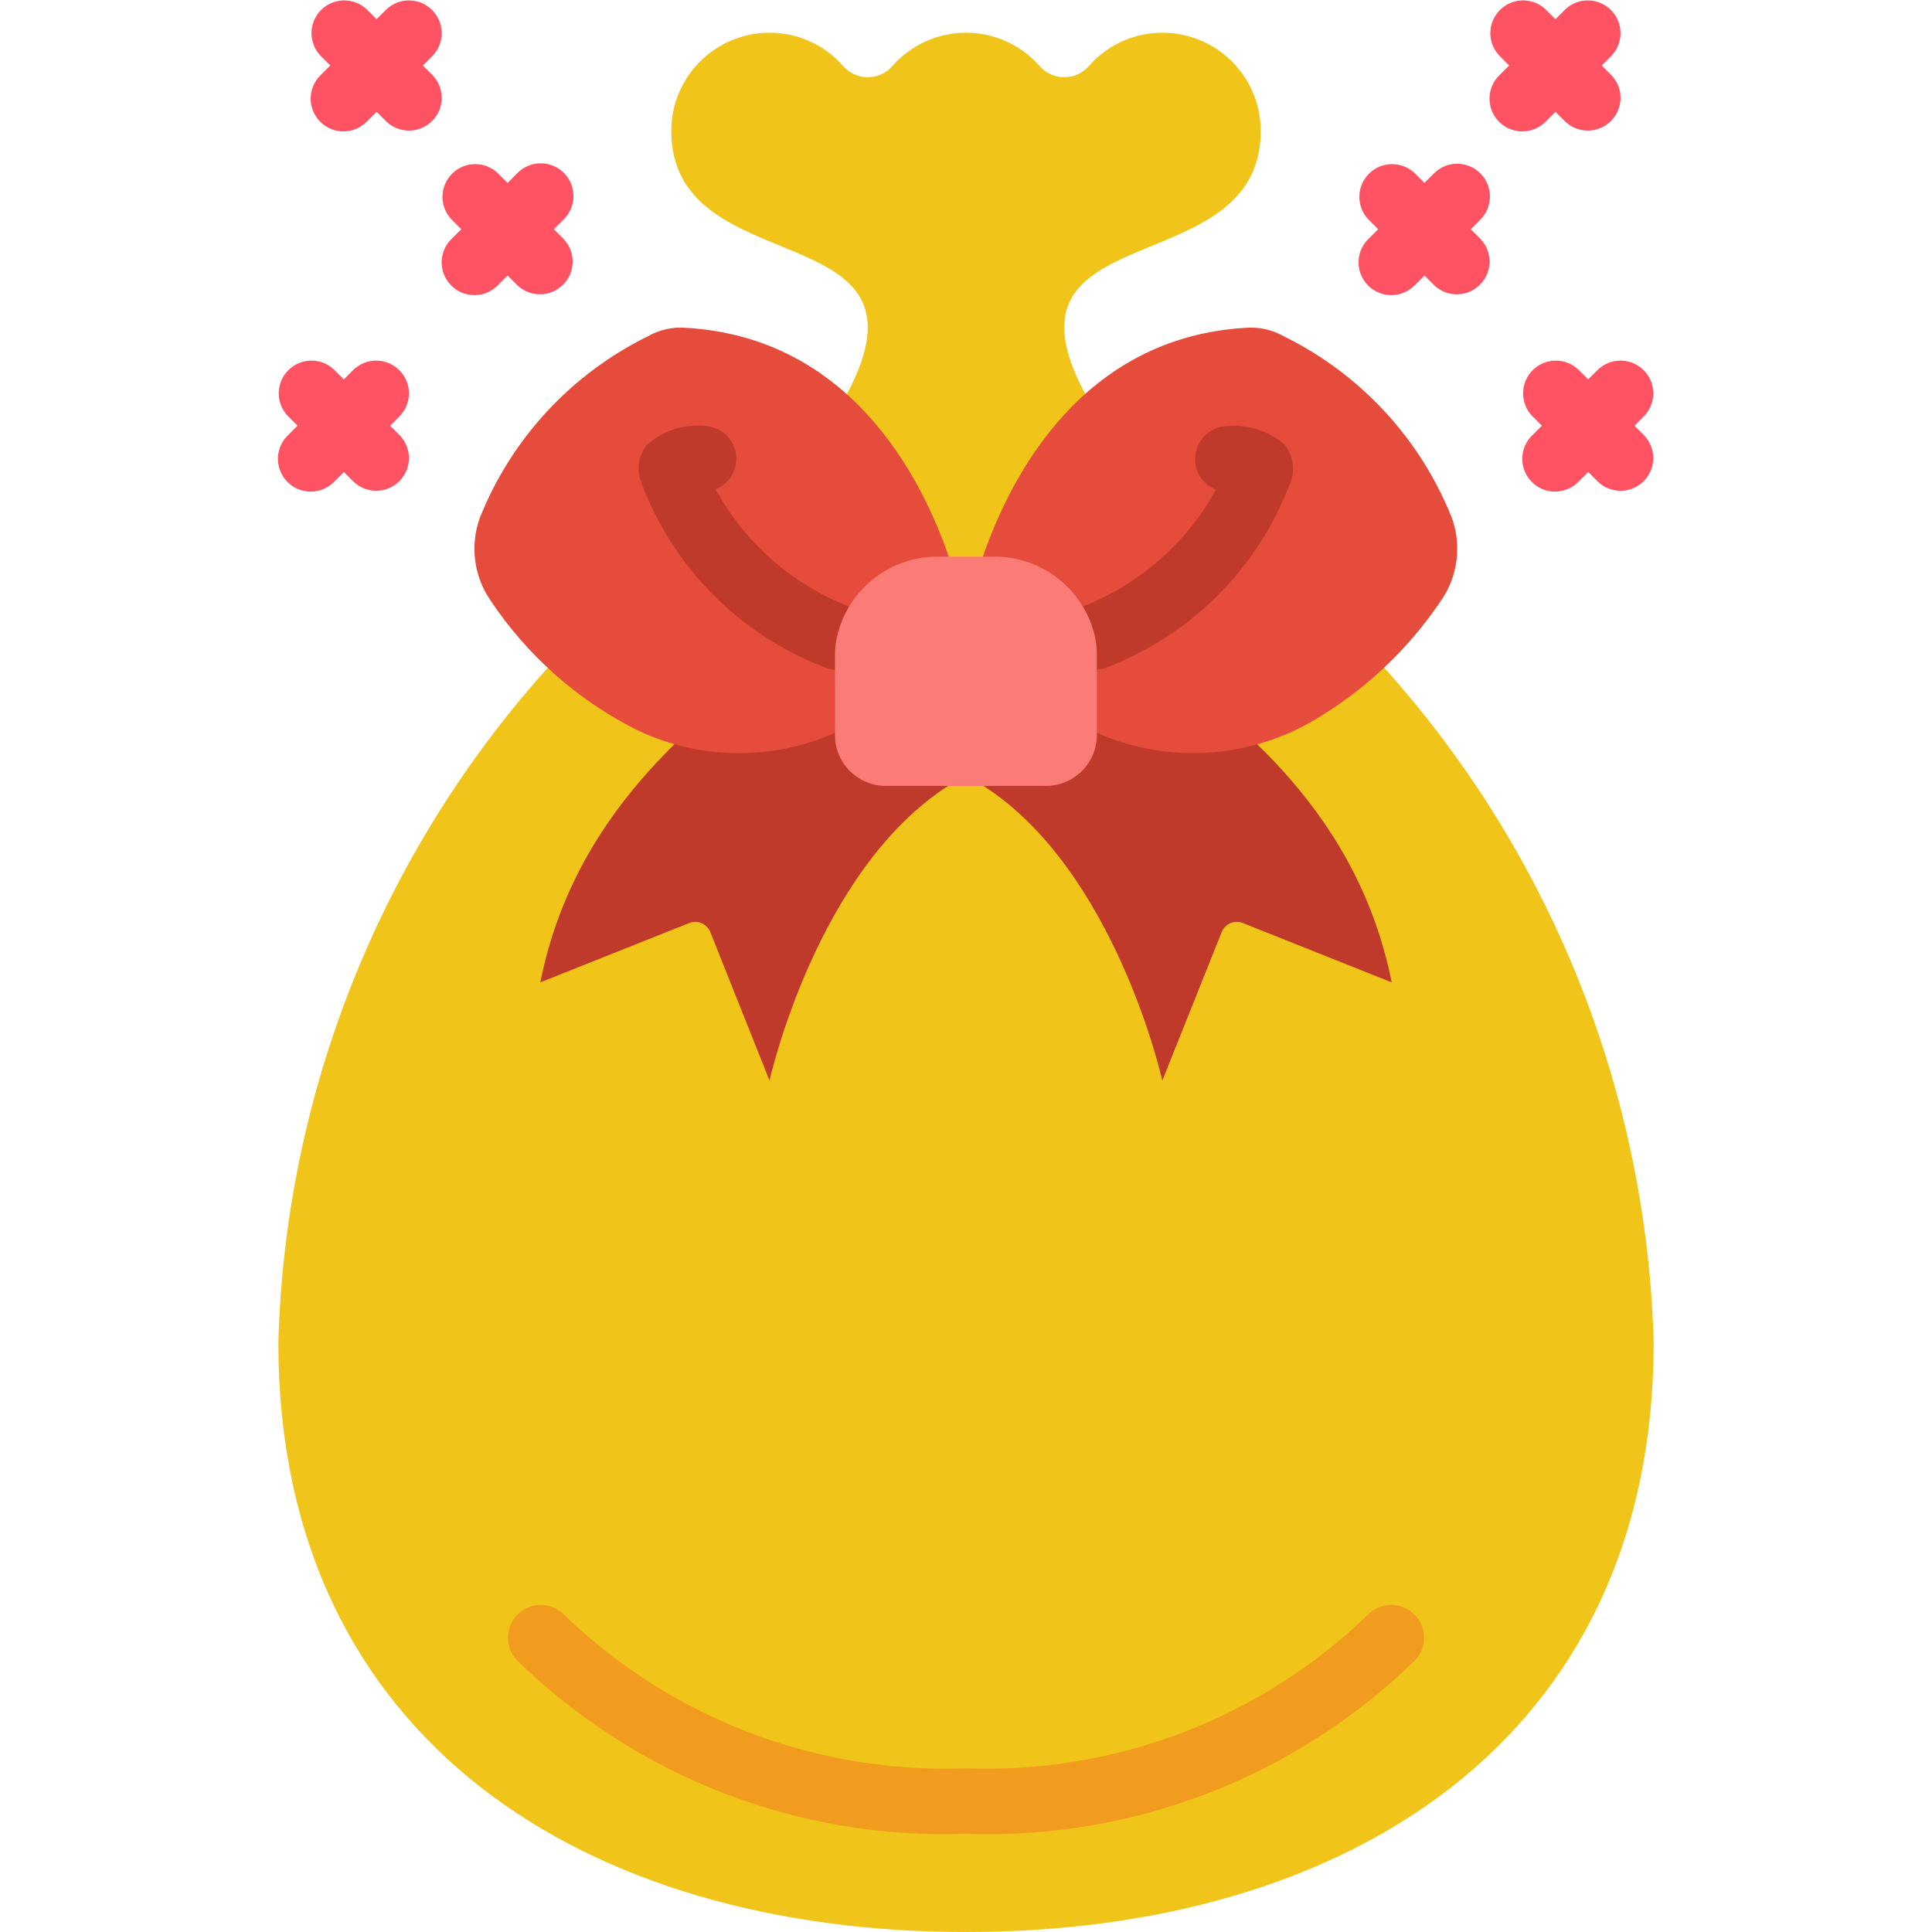 <svg height="512" viewBox="0 0 42 59" width="512" xmlns="http://www.w3.org/2000/svg"><g id="Page-1" fill="none" fill-rule="evenodd"><g id="040---Gift-Bag" fill-rule="nonzero" transform="translate(-1)"><path id="Shape" d="m43 41c0 12.15-9.4 18-21 18s-21-5.85-21-18c.211-7.624 3.124-14.925 8.22-20.6l9.14-8.36c2.97-5.56-5.36-3.33-5.36-8.04 0-1.657 1.343-3 3-3 .863-.003 1.684.369 2.25 1.02.19.215.463.339.75.339s.56-.123.75-.339c.568-.649 1.388-1.021 2.25-1.021s1.682.372 2.25 1.021c.19.215.463.339.75.339s.56-.123.75-.339c.566-.651 1.387-1.023 2.25-1.02 1.657 0 3 1.343 3 3 0 4.71-8.33 2.49-5.36 8.03l9.12 8.35c5.109 5.676 8.03 12.986 8.24 20.62z" fill="#f0c419"/><path id="Shape" d="m28.509 20.56c.962 1.114 5.351 3.719 6.491 9.44l-4.54-1.81c-.254-.104-.544.017-.65.27l-1.815 4.54s-1.42-6.4-5.46-9c0-.006-.004-.01-.01-.01h-1.06c-.003 0-.005.001-.007.003-.002.002-.003.004-.003.007-4.04 2.6-5.455 9-5.455 9l-1.81-4.54c-.106-.253-.396-.374-.65-.27l-4.54 1.81c1.131-5.688 5.5-8.3 6.431-9.463z" fill="#c03a2b"/><path id="Shape" d="m22 56c-5.101.187-10.055-1.727-13.707-5.293-.379-.392-.374-1.016.012-1.402.386-.386 1.009-.391 1.402-.012 3.283 3.181 7.725 4.882 12.293 4.707 4.568.175 9.01-1.526 12.293-4.707.392-.379 1.016-.374 1.402.012s.391 1.009.012 1.402c-3.652 3.566-8.606 5.48-13.707 5.293z" fill="#f29c1f"/><g fill="#ff5364"><path id="Shape" d="m9.414 7 .293-.293c.26-.251.364-.623.273-.973-.092-.35-.365-.623-.714-.714-.35-.092-.721.013-.973.273l-.293.293-.293-.293c-.392-.379-1.016-.374-1.402.012-.386.386-.391 1.009-.012 1.402l.293.293-.293.293c-.26.251-.364.623-.273.973.092.35.365.623.714.714.35.092.721-.013.973-.273l.293-.293.293.293c.392.379 1.016.374 1.402-.012.386-.386.391-1.009.012-1.402z"/><path id="Shape" d="m4.414 13 .293-.293c.379-.392.374-1.016-.012-1.402-.386-.386-1.009-.391-1.402-.012l-.293.293-.293-.293c-.392-.379-1.016-.374-1.402.012-.386.386-.391 1.009-.012 1.402l.293.293-.293.293c-.26.251-.364.623-.273.973.092.35.365.623.714.714.35.092.721-.013.973-.273l.293-.293.293.293c.392.379 1.016.374 1.402-.012.386-.386.391-1.009.012-1.402z"/><path id="Shape" d="m5.414 2 .293-.293c.379-.392.374-1.016-.012-1.402-.386-.386-1.009-.391-1.402-.012l-.293.293-.293-.293c-.392-.379-1.016-.374-1.402.012-.386.386-.391 1.009-.012 1.402l.293.293-.293.293c-.26.251-.364.623-.273.973.092.35.365.623.714.714.35.092.721-.013.973-.273l.293-.293.293.293c.392.379 1.016.374 1.402-.012.386-.386.391-1.009.012-1.402z"/><path id="Shape" d="m42.414 13 .293-.293c.379-.392.374-1.016-.012-1.402s-1.009-.391-1.402-.012l-.293.293-.293-.293c-.392-.379-1.016-.374-1.402.012s-.391 1.009-.012 1.402l.293.293-.293.293c-.26.251-.364.623-.273.973.092.35.365.623.714.714.35.092.721-.013.973-.273l.293-.293.293.293c.392.379 1.016.374 1.402-.012s.391-1.009.012-1.402z"/><path id="Shape" d="m37.707 5.293c-.39-.39-1.024-.39-1.414 0l-.293.293-.293-.293c-.392-.379-1.016-.374-1.402.012-.386.386-.391 1.009-.012 1.402l.293.293-.293.293c-.26.251-.364.623-.273.973.092.35.365.623.714.714.35.092.721-.013.973-.273l.293-.293.293.293c.392.379 1.016.374 1.402-.012.386-.386.391-1.009.012-1.402l-.293-.293.293-.293c.39-.39.39-1.024 0-1.414z"/><path id="Shape" d="m41.414 2 .293-.293c.379-.392.374-1.016-.012-1.402-.386-.386-1.009-.391-1.402-.012l-.293.293-.293-.293c-.392-.379-1.016-.374-1.402.012-.386.386-.391 1.009-.012 1.402l.293.293-.293.293c-.26.251-.364.623-.273.973.092.35.365.623.714.714.35.092.721-.013.973-.273l.293-.293.293.293c.392.379 1.016.374 1.402-.012.386-.386.391-1.009.012-1.402z"/></g><path id="Shape" d="m22.515 17c.84-2.43 3.01-6.7 8.04-6.99.401-.03.801.06 1.15.26 2.337 1.148 4.165 3.122 5.13 5.54.305.843.186 1.78-.32 2.52-1.03 1.534-2.398 2.81-4 3.73-2.002 1.126-4.417 1.244-6.52.32z" fill="#e64c3c"/><path id="Shape" d="m25.935 20.451c-.478.001-.891-.336-.984-.805-.093-.469.158-.938.601-1.12 1.739-.674 3.185-1.94 4.082-3.576-.335-.129-.575-.429-.629-.784-.08-.549.298-1.06.846-1.145.674-.092 1.355.108 1.872.55.234.29.319.672.23 1.034-.949 2.652-3.007 4.759-5.636 5.769-.121.051-.251.077-.382.077z" fill="#c03a2b"/><path id="Shape" d="m21.475 17c-.84-2.43-3.01-6.7-8.04-6.99-.401-.03-.801.06-1.15.26-2.337 1.148-4.165 3.122-5.13 5.54-.306.842-.186 1.781.32 2.52 1.109 1.666 2.627 3.02 4.41 3.93 1.918.944 4.156.988 6.11.12z" fill="#e64c3c"/><path id="Shape" d="m18.055 20.451c-.131-0-.262-.026-.383-.077-2.619-1.004-4.672-3.097-5.625-5.735-.103-.361-.028-.749.2-1.047.514-.46 1.205-.669 1.888-.571.447.067.793.427.845.876s-.206.877-.627 1.043c.895 1.641 2.343 2.912 4.086 3.586.442.182.694.651.601 1.12-.093.469-.506.806-.984.805zm-4.117-6.463.008.022z" fill="#c03a2b"/><path id="Shape" d="m25.995 20v2.5c-.029.853-.742 1.523-1.595 1.5h-4.8c-.855.026-1.571-.645-1.6-1.5v-2.5c-0-.185.02-.369.06-.55.33-1.46 1.643-2.485 3.14-2.45h1.6c1.497-.035 2.81.99 3.14 2.45.039.181.057.365.055.55z" fill="#fb7b76"/></g></g></svg>